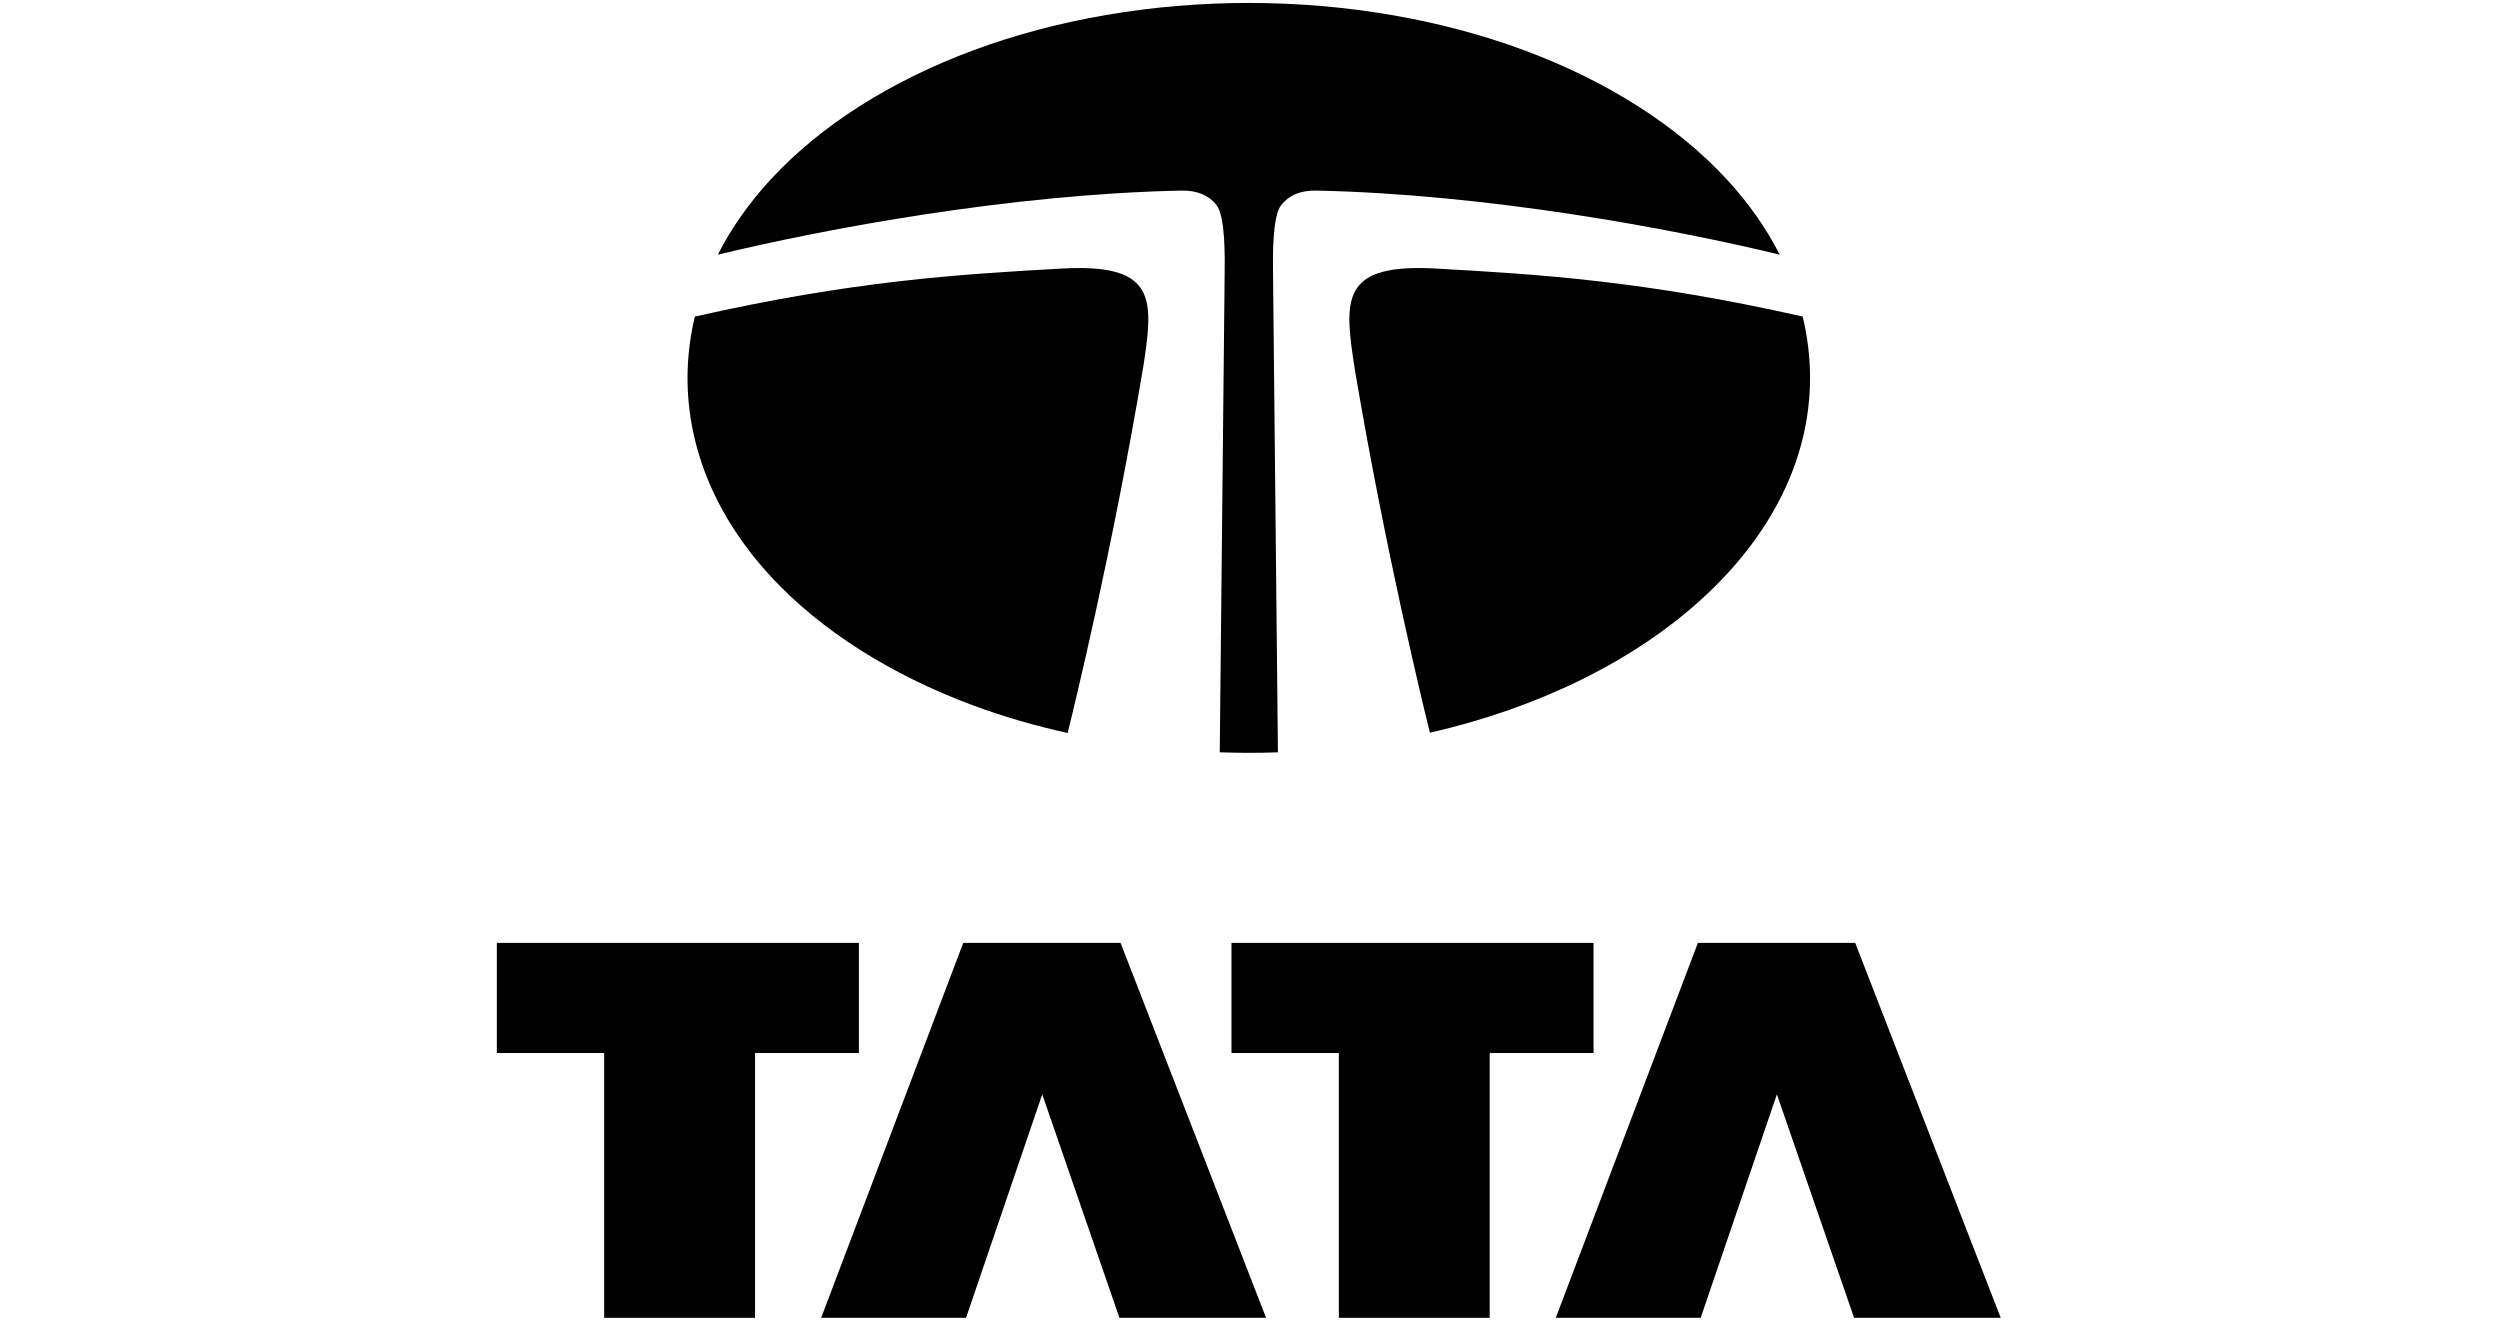 <?xml version="1.0" encoding="UTF-8"?>
<svg width="378px" height="200px" viewBox="-50 0 328 200" version="1.1" xmlns="http://www.w3.org/2000/svg" xmlns:xlink="http://www.w3.org/1999/xlink">
    <!-- Generator: Sketch 52.6 (67491) - http://www.bohemiancoding.com/sketch -->
    <title>Tata Logo</title>
    <desc>Created with Sketch.</desc>
    <g id="Page-1" stroke="none" stroke-width="1" fill="none" fill-rule="evenodd">
        <g id="2D-stacked" transform="translate(-1, 0)" fill="#000000">
            <g id="Tata-Logo" transform="translate(1, 0)">
                <polyline id="Fill-1" points="0.123 142.563 54.864 142.563 54.864 159.219 39.163 159.219 39.163 199.255 16.352 199.255 16.352 159.219 0.123 159.219 0.123 142.563"></polyline>
                <polyline id="Fill-2" points="82.587 165.469 71.065 199.255 49.157 199.255 70.643 142.563 94.429 142.563 116.43 199.255 94.259 199.255 82.587 165.469"></polyline>
                <polyline id="Fill-3" points="111.201 142.563 165.941 142.563 165.941 159.219 150.241 159.219 150.241 199.255 127.43 199.255 127.43 159.219 111.201 159.219 111.201 142.563"></polyline>
                <polyline id="Fill-4" points="193.666 165.469 182.142 199.255 160.235 199.255 181.721 142.563 205.507 142.563 227.509 199.255 205.338 199.255 193.666 165.469"></polyline>
                <path d="M194.093,38.504 C192.058,34.502 189.37,30.662 186.037,27.064 C178.543,18.973 167.966,12.242 155.448,7.598 C142.835,2.919 128.439,0.446 113.816,0.446 C99.193,0.446 84.797,2.919 72.185,7.598 C59.666,12.242 49.088,18.973 41.594,27.064 C38.261,30.663 35.572,34.505 33.536,38.509 C49.828,34.57 77.699,29.365 103.578,28.818 C106.075,28.765 107.793,29.563 108.925,30.996 C110.305,32.743 110.199,38.973 110.163,41.756 L109.426,113.748 C110.886,113.797 112.35,113.829 113.816,113.829 C115.294,113.829 116.764,113.803 118.223,113.753 L117.487,41.756 C117.45,38.973 117.345,32.743 118.725,30.996 C119.857,29.563 121.574,28.765 124.071,28.818 C149.939,29.365 177.798,34.567 194.093,38.504" id="Fill-5"></path>
                <path d="M197.567,47.864 C173.72,42.473 157.798,41.477 142.082,40.605 C128.387,39.846 128.21,44.736 129.579,54.083 C129.662,54.653 129.774,55.371 129.906,56.192 C134.499,83.402 140.218,106.819 141.203,110.788 C174.596,103.16 198.679,81.997 198.679,57.137 C198.679,54.008 198.297,50.908 197.567,47.864" id="Fill-6"></path>
                <path d="M98.071,54.083 C99.439,44.736 99.263,39.846 85.568,40.605 C69.847,41.477 53.92,42.474 30.064,47.868 C29.335,50.911 28.953,54.009 28.953,57.137 C28.953,67.883 33.324,78.282 41.594,87.212 C49.088,95.302 59.666,102.033 72.185,106.677 C76.721,108.36 81.5,109.735 86.426,110.833 C87.352,107.11 93.205,83.204 97.853,55.508 C97.936,54.975 98.012,54.487 98.071,54.083" id="Fill-7"></path>
            </g>
        </g>
    </g>
</svg>